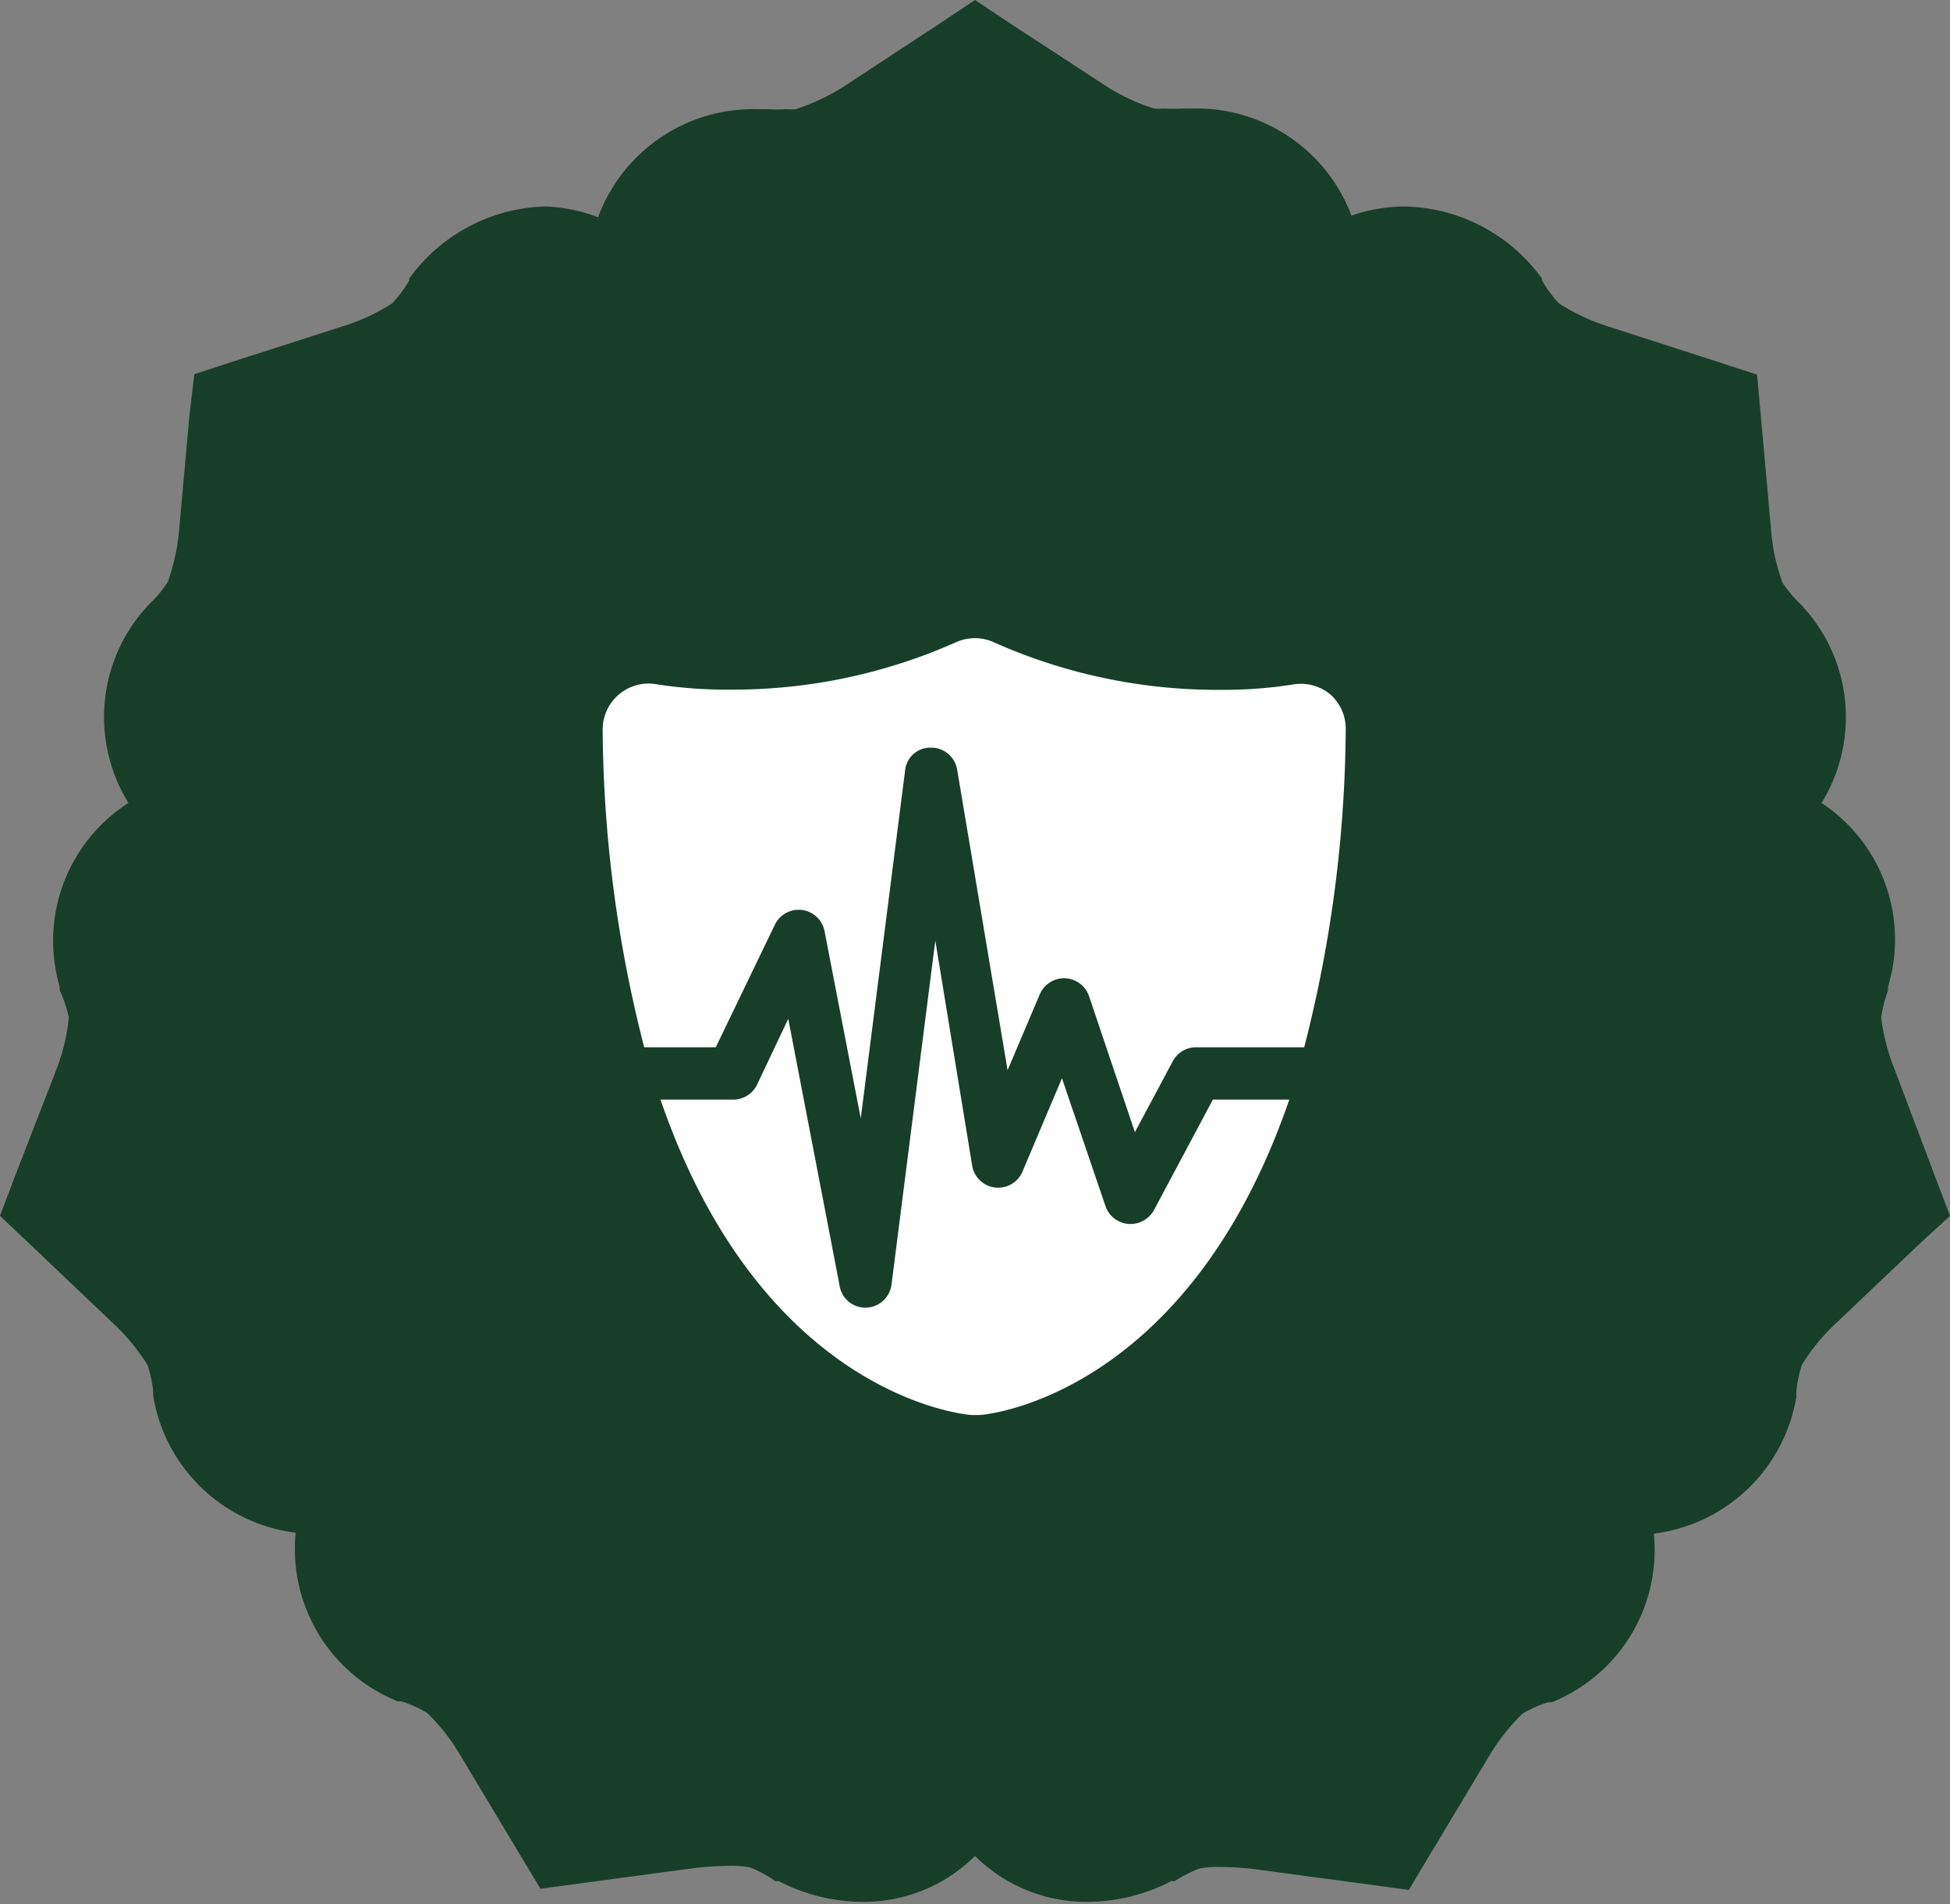 <svg id="Layer_1" data-name="Layer 1" xmlns="http://www.w3.org/2000/svg" viewBox="0 0 85 83"><rect x="0" y="0" width="85" height="83" fill="#808080" stroke="none"/><defs><style>.cls-1{fill:#173e29;}.cls-2{fill:#fff;}</style></defs><title>security-6</title><path class="cls-1" d="M79.4,35a7.12,7.12,0,0,0-.8-8.54l-0.06-.07-0.06-.06a5.41,5.41,0,0,1-.78-0.93h0a8.57,8.57,0,0,1-.5-2.31l-0.45-5-0.16-1.76-1.69-.55L70.1,14.23a9.07,9.07,0,0,1-2.14-1,5.32,5.32,0,0,1-.74-1l0-.08-0.05-.07A7.58,7.58,0,0,0,61.24,9a7.1,7.1,0,0,0-2.33.4A7.21,7.21,0,0,0,52,4.73H51.53a6.9,6.9,0,0,1-.8,0,3.65,3.65,0,0,1-.42,0h0a8.69,8.69,0,0,1-2.13-1L44,1,42.5,0,41,1l-4.2,2.76a9.07,9.07,0,0,1-2.12,1,3.51,3.51,0,0,1-.43,0,6.9,6.9,0,0,1-.8,0H33a7.21,7.21,0,0,0-6.93,4.71A7.1,7.1,0,0,0,23.76,9a7.56,7.56,0,0,0-5.87,3.07l-0.05.07,0,0.08a5.39,5.39,0,0,1-.74,1h0a8.69,8.69,0,0,1-2.15,1l-4.79,1.54-1.69.55L8.26,18.08l-0.45,5a9,9,0,0,1-.5,2.3,5.34,5.34,0,0,1-.79.94l-0.06.06-0.06.07A7.12,7.12,0,0,0,5.6,35a7.13,7.13,0,0,0-3,8l0,0.08,0,0.08A5.39,5.39,0,0,1,3,44.35H3a8.57,8.57,0,0,1-.55,2.29L0.63,51.33,0,53l1.29,1.22,3.64,3.46a9,9,0,0,1,1.5,1.82,5.25,5.25,0,0,1,.25,1.19v0.09l0,0.09a7.2,7.2,0,0,0,6.21,5.94,7.15,7.15,0,0,0,4.45,7.35l0.08,0,0.08,0a5.44,5.44,0,0,1,1.11.5h0a8.61,8.61,0,0,1,1.46,1.86l2.58,4.3,0.91,1.51,1.77-.24,5-.67a13,13,0,0,1,1.48-.09,4.18,4.18,0,0,1,.89.07A5.39,5.39,0,0,1,33.8,82l0.08,0,0.07,0a8,8,0,0,0,3.65.9,6.88,6.88,0,0,0,4.9-2,6.88,6.88,0,0,0,4.9,2,8,8,0,0,0,3.65-.9l0.08,0,0.07,0a5.46,5.46,0,0,1,1.08-.55h0a4,4,0,0,1,.89-0.07,13,13,0,0,1,1.48.09l5,0.67,1.76,0.24,0.91-1.52,2.58-4.3a9,9,0,0,1,1.46-1.86,5.35,5.35,0,0,1,1.12-.5l0.08,0,0.08,0a7.15,7.15,0,0,0,4.45-7.35,7.2,7.2,0,0,0,6.21-5.95V60.69a5.39,5.39,0,0,1,.24-1.19h0a8.63,8.63,0,0,1,1.5-1.83l3.64-3.46L85,53l-0.63-1.66L82.6,46.65A9,9,0,0,1,82,44.36a5.28,5.28,0,0,1,.3-1.18l0-.08,0-.09A7.13,7.13,0,0,0,79.4,35Z" transform="translate(0)"/><path class="cls-2" d="M50.3,52.75a1.17,1.17,0,0,1-1.11.6,1.15,1.15,0,0,1-1-.77L46.29,47l-1.72,4.07a1.15,1.15,0,0,1-2.19-.24L40.77,41l-1.91,15a1.15,1.15,0,0,1-1.11,1h0A1.14,1.14,0,0,1,36.59,56L34.36,44.41,33,47.28a1.15,1.15,0,0,1-1,.65H28.79c4.4,12.8,13.07,13.71,13.54,13.75h0.33c0.48,0,9.14-.95,13.54-13.75H52.87Z" transform="translate(0)"/><path class="cls-2" d="M58,30.28a2,2,0,0,0-1.66-.44,19.77,19.77,0,0,1-3.19.23A23.9,23.9,0,0,1,43.33,28a2,2,0,0,0-1.67,0,23.9,23.9,0,0,1-9.83,2.06,19.77,19.77,0,0,1-3.19-.23,2,2,0,0,0-1.66.44,2,2,0,0,0-.71,1.56,56.92,56.92,0,0,0,1.81,13.82h3.12l2.58-5.35a1.15,1.15,0,0,1,2.16.28l1.58,8.17,1.94-15.22a1.1,1.1,0,0,1,1.11-.94,1.15,1.15,0,0,1,1.15.94l2.2,13.12,1.4-3.3a1.15,1.15,0,0,1,2.15.07l2,5.93,1.65-3.09a1.15,1.15,0,0,1,1-.61h4.73a56.92,56.92,0,0,0,1.81-13.82A2,2,0,0,0,58,30.28Z" transform="translate(0)"/></svg>